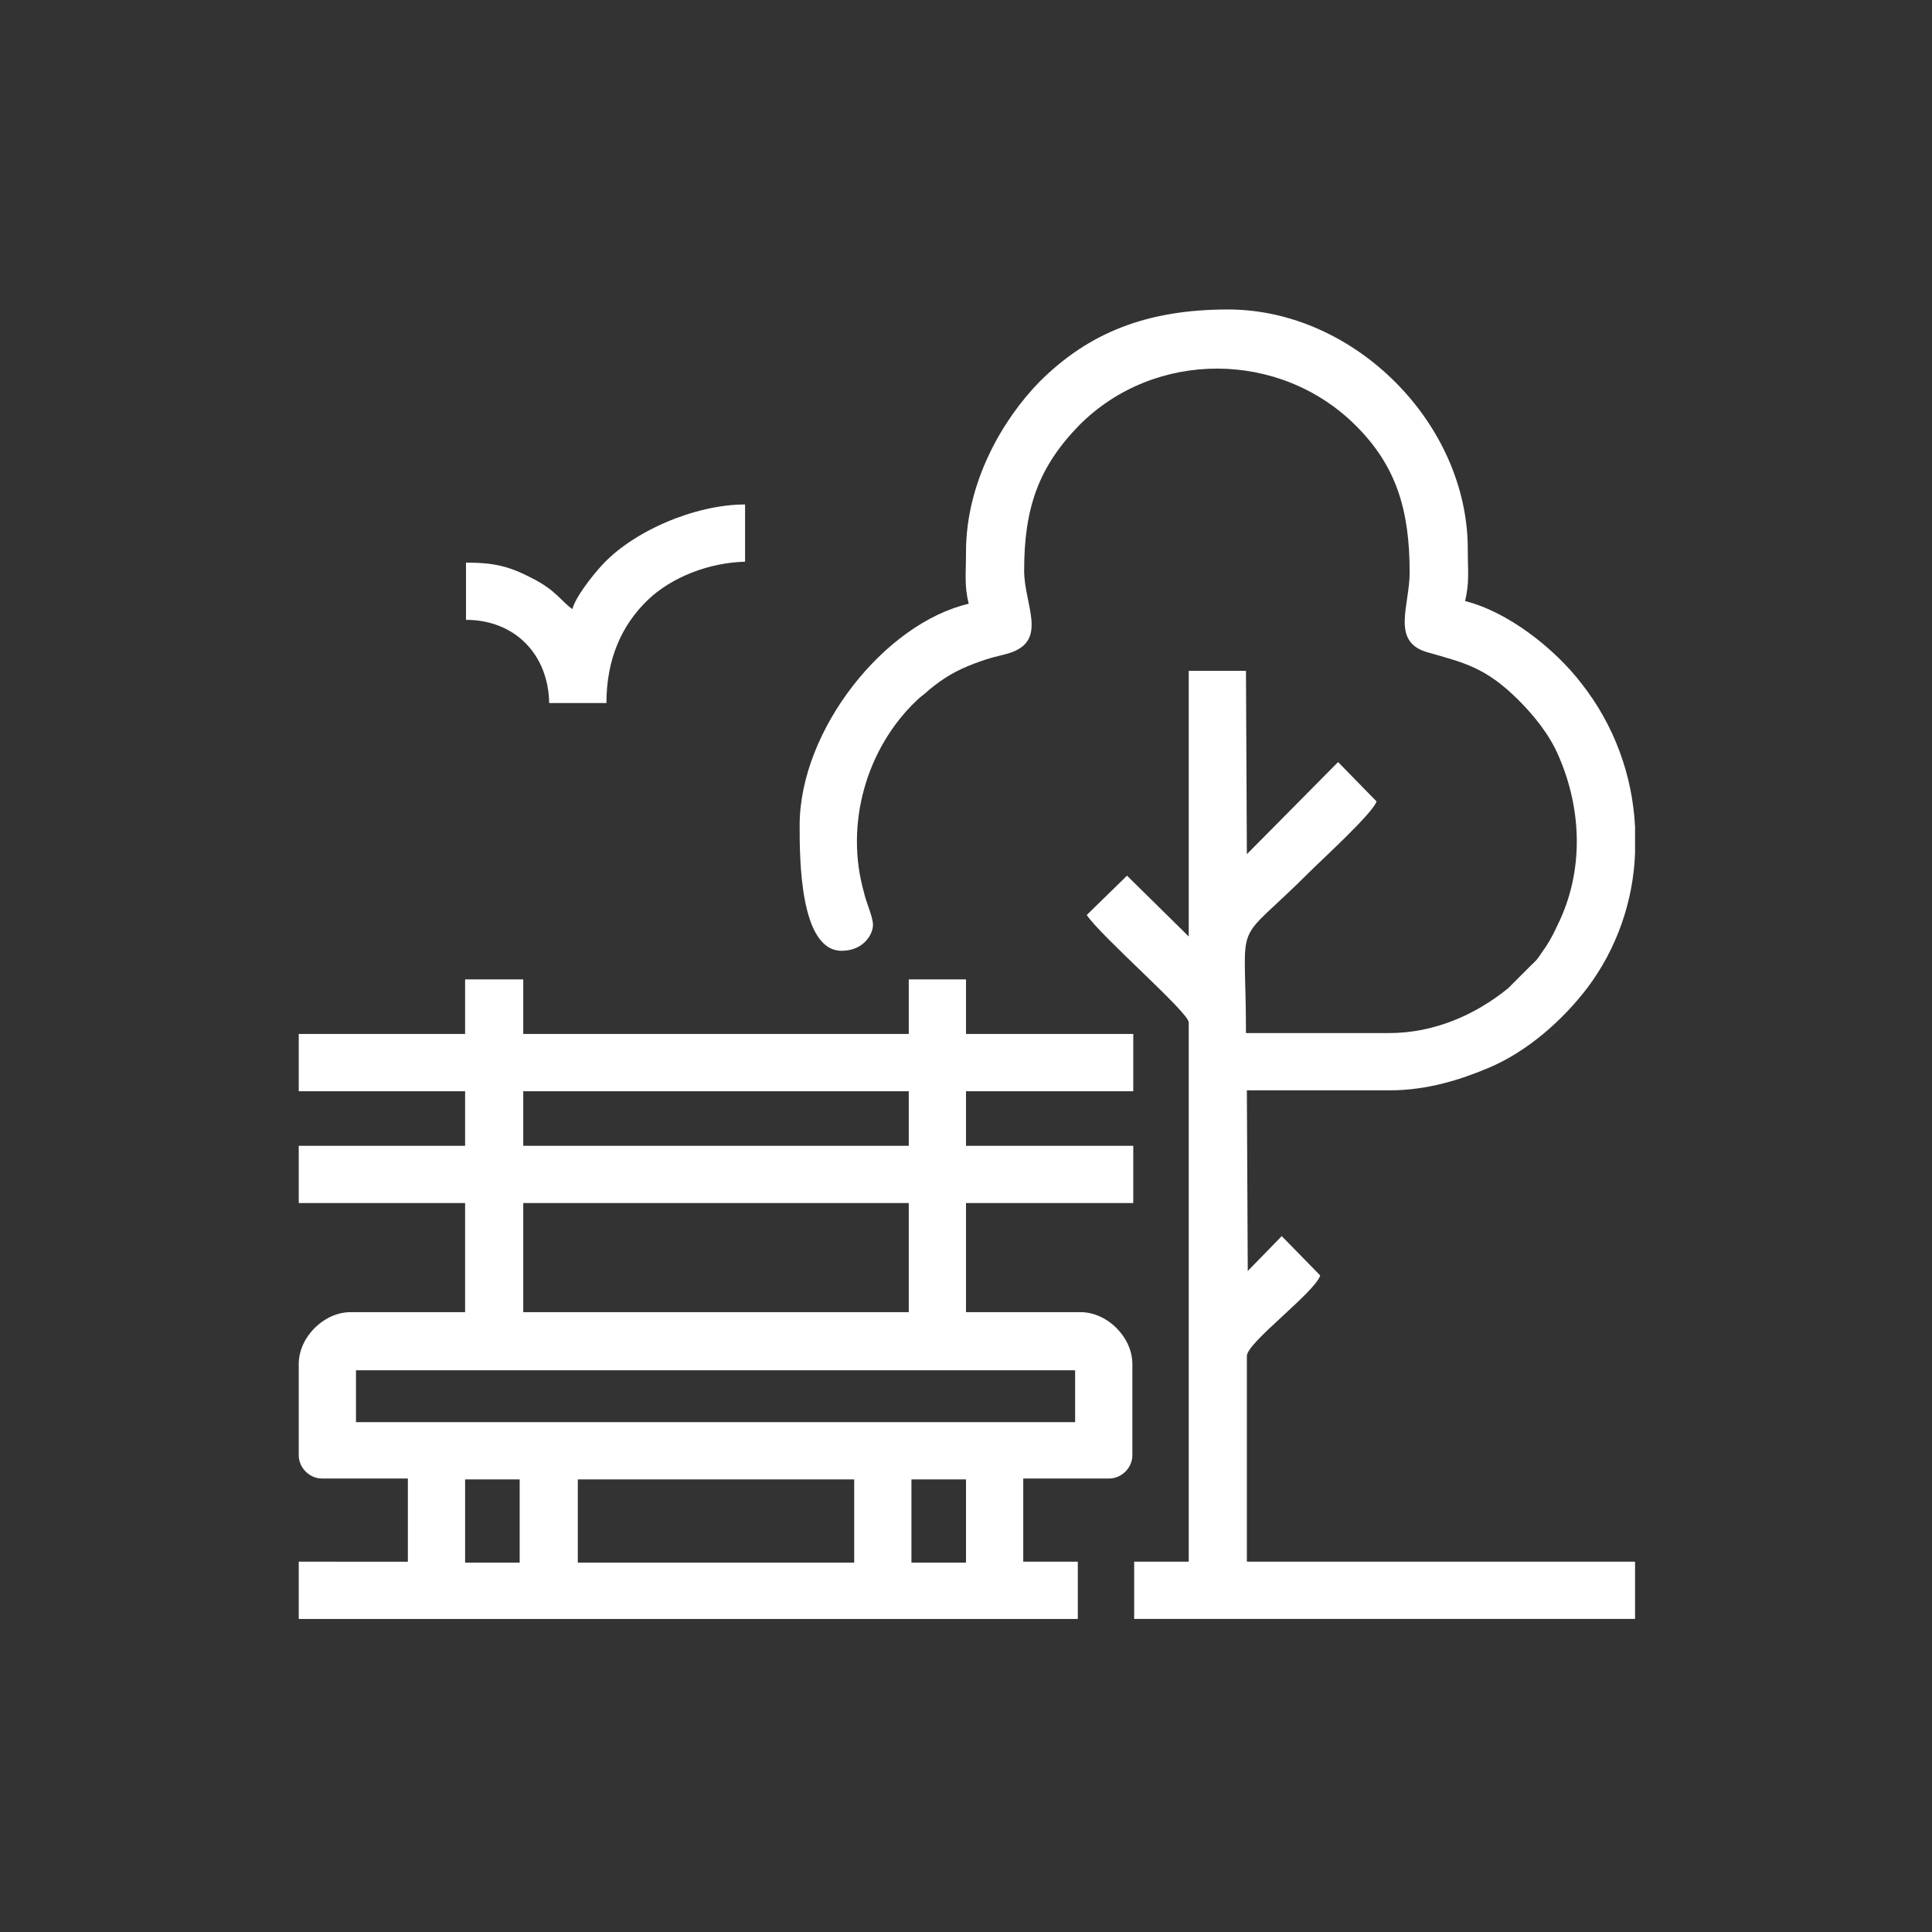 <?xml version="1.0" encoding="utf-8"?>
<!-- Generator: Adobe Illustrator 25.2.0, SVG Export Plug-In . SVG Version: 6.00 Build 0)  -->
<svg version="1.1" id="Layer_1" xmlns="http://www.w3.org/2000/svg" xmlns:xlink="http://www.w3.org/1999/xlink" x="0px" y="0px"
	 viewBox="0 0 216 216" style="enable-background:new 0 0 216 216;" xml:space="preserve">
<rect x="0" y="0" width="216" height="216" fill="#333333" stroke="none"/>
<style type="text/css">
	.st0{fill-rule:evenodd;clip-rule:evenodd;fill:#FFFFFF;}
</style>
<g>
	<path class="st0" d="M52,115.6H33.4v6.4H52v6.1H33.4v6.4H52v12.2H39.2c-3,0-5.8,2.8-5.8,5.8v10.2c0,1.4,1.2,2.6,2.6,2.6h9.6v9.3
		H33.4v6.4h87.1v-6.4h-6.1v-9.3h9.6c1.4,0,2.6-1.2,2.6-2.6v-10.2c0-3-2.8-5.8-5.8-5.8H108v-12.2h18.7v-6.4H108V122h18.7v-6.4H108
		v-6.1h-6.4v6.1H58.5v-6.1H52V115.6z M58.5,122h43.1v6.1H58.5V122z M58.5,134.5h43.1v12.2H58.5V134.5z M39.8,153.2h80.4v5.8H39.8
		V153.2z M52,165.4h6.1v9.3H52V165.4z M64.6,165.4h30.9v9.3H64.6V165.4z M101.9,165.4h6.1v9.3h-6.1V165.4z"/>
	<path class="st0" d="M108,61.7c0,2.6-0.2,3.7,0.3,5.8c-9.4,2.2-18.9,14.1-18.9,24.8c0,3.6,0,14,4.7,14c2.4,0,3.5-1.8,3.5-2.9
		c0-0.9-0.8-2.6-1-3.6c-2.2-7.7,0.3-16.2,5.9-21.5c0.5-0.5,0.9-0.7,1.4-1.2c1.6-1.3,2.9-2.1,5-2.9c2.1-0.8,2.7-0.8,4-1.2
		c4.3-1.4,1.6-5.4,1.6-9.2c0-7,1.6-11.6,6.2-16.3c8.4-8.4,22.4-8.4,30.9,0.1c4.5,4.5,6,9.4,6,16.4c0,3.7-2.1,7.7,1.9,8.9
		c4.2,1.2,6.6,1.7,10.3,5.4c1.7,1.7,3.4,3.8,4.4,6.1c2.7,6.1,2.9,13.1-0.1,19.1c-0.6,1.3-1,2-1.8,3.1c-0.5,0.8-0.6,0.8-1.2,1.4
		l-2.5,2.5c-3.7,3-8.3,5-13.3,5h-16c0-13.7-1.7-9.2,7.2-18.1c1.3-1.3,7-6.5,7.4-7.8l-4.3-4.4l-10.2,10.3l-0.1-20.5h-6.4v29.7
		l-6.9-6.8l-4.5,4.4c1.6,2.4,11.4,10.9,11.4,12v60.3h-6.1v6.4h56v-6.4h-43.4v-23c0-1.5,7.6-7.1,8.2-9l-4.3-4.4l-3.8,3.9l-0.1-20.2
		h16c4.2,0,7.9-1.2,11-2.5c4.3-1.8,8.3-5.3,11.1-9c3.3-4.4,5.1-9.7,5.3-15v-3c-0.3-5.7-2.3-11.3-6-16c-3-3.9-8.2-8-13-9.2
		c0.5-2.2,0.3-3.2,0.3-5.8c0-14.1-12.7-26.8-26.8-26.8c-9.1,0-15.6,2.6-21.1,8.1C112.1,46.9,108,53.9,108,61.7"/>
	<path class="st0" d="M64,68.1c-1.3-0.9-1.8-2.1-4.6-3.5c-2.5-1.3-4.2-1.7-7.3-1.7v6.4c5.4,0,9.2,3.8,9.3,9.3h6.4
		c0-4.9,1.7-8.7,4.6-11.5c2.7-2.6,6.9-4.2,10.9-4.3v-6.4c-5.6,0-12.6,3-16.1,6.9C66.2,64.4,64.3,66.8,64,68.1"/>
</g>
</svg>
